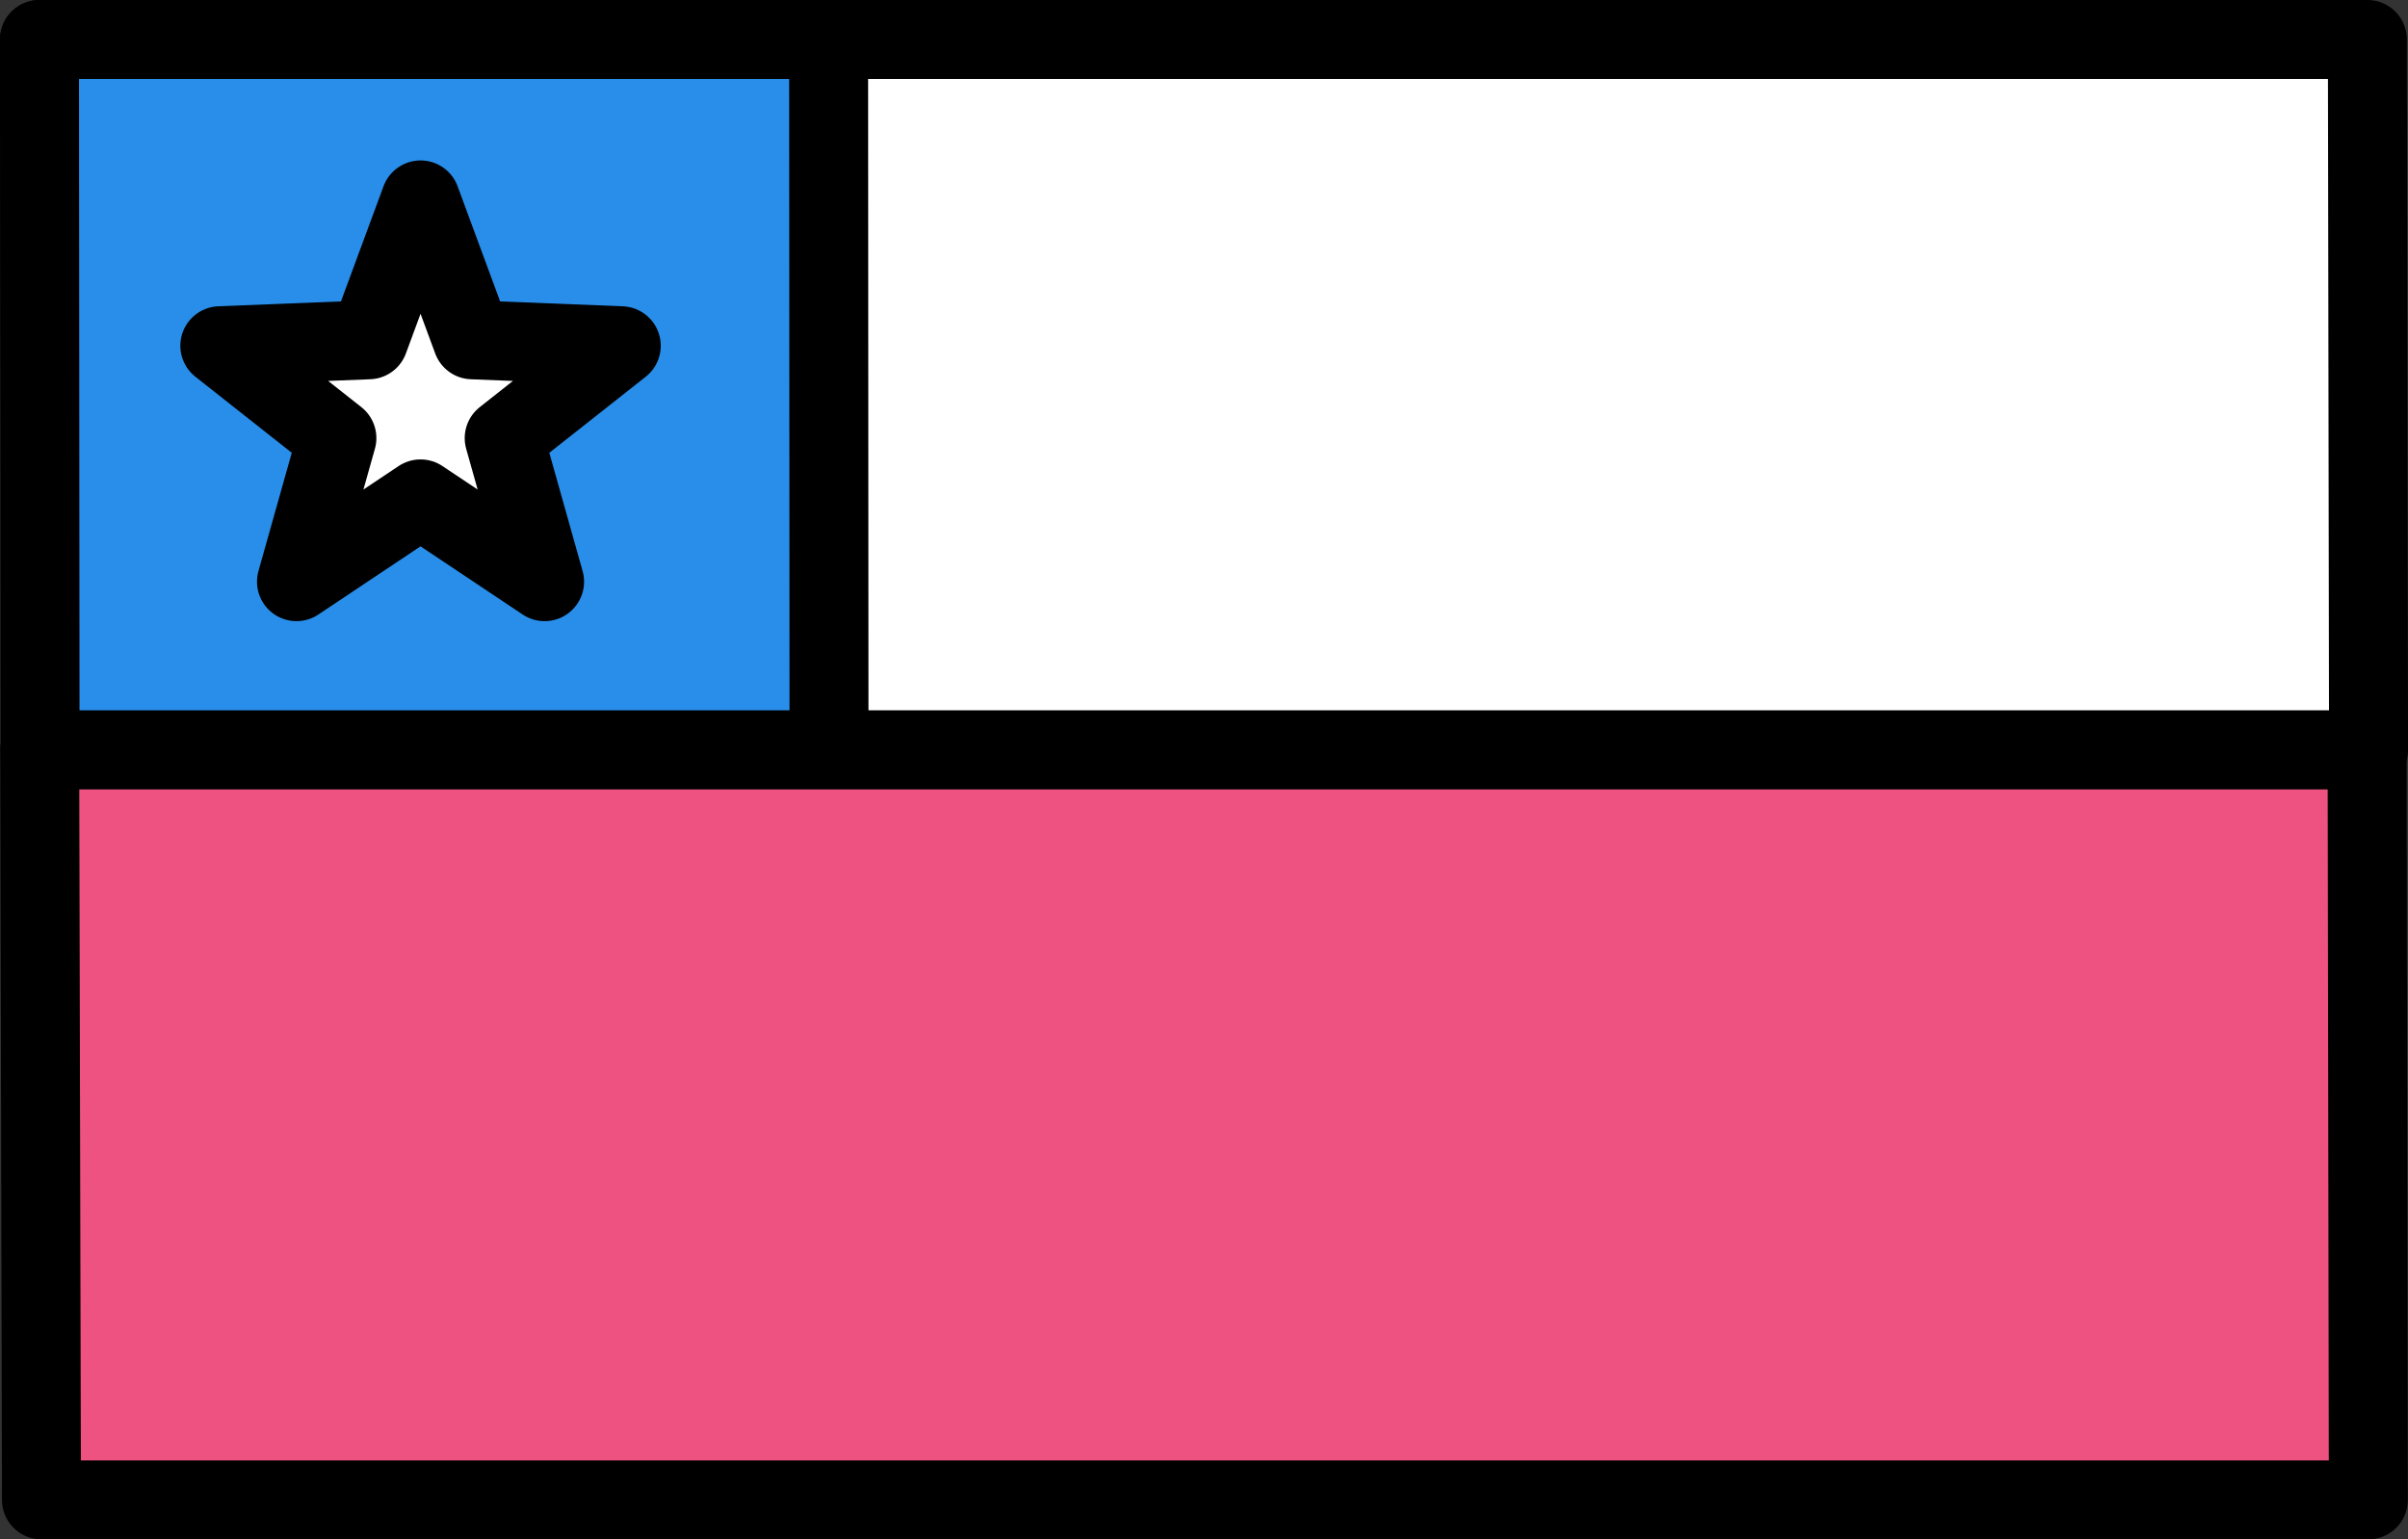 <svg xmlns="http://www.w3.org/2000/svg" xmlns:xlink="http://www.w3.org/1999/xlink" width="244" height="156" version="1.1" viewBox="0 0 244 156"><rect x="0" y="0" width="244" height="156" fill="#333333" stroke="none"/><g id="group"><path id="Путь" fill="#fff" fill-opacity="1" stroke="#000" stroke-linejoin="round" stroke-opacity="1" stroke-width="8" d="M239.883 4 L4.003 4 4.172 76 240.003 76 Z"/><path id="Путь-1" fill="#288eea" fill-opacity="1" stroke="#000" stroke-linejoin="round" stroke-opacity="1" stroke-width="8" d="M83.962 4 L4.003 4 4.06 76 84.003 76 Z"/><path id="Путь-2" fill="#ee5281" fill-opacity="1" stroke="#000" stroke-linejoin="round" stroke-opacity="1" stroke-width="8" d="M4.024 76 L4.202 152 239.982 152 239.856 76 Z"/><path id="Путь-3" fill="#fff" fill-opacity="1" stroke="#000" stroke-linejoin="round" stroke-opacity="1" stroke-width="8" d="M47.852 34.437 L62.954 35.038 51.088 44.4 55.183 58.949 42.612 50.557 30.041 58.948 34.138 44.399 22.273 35.036 37.376 34.436 42.615 20.259 Z"/></g></svg>